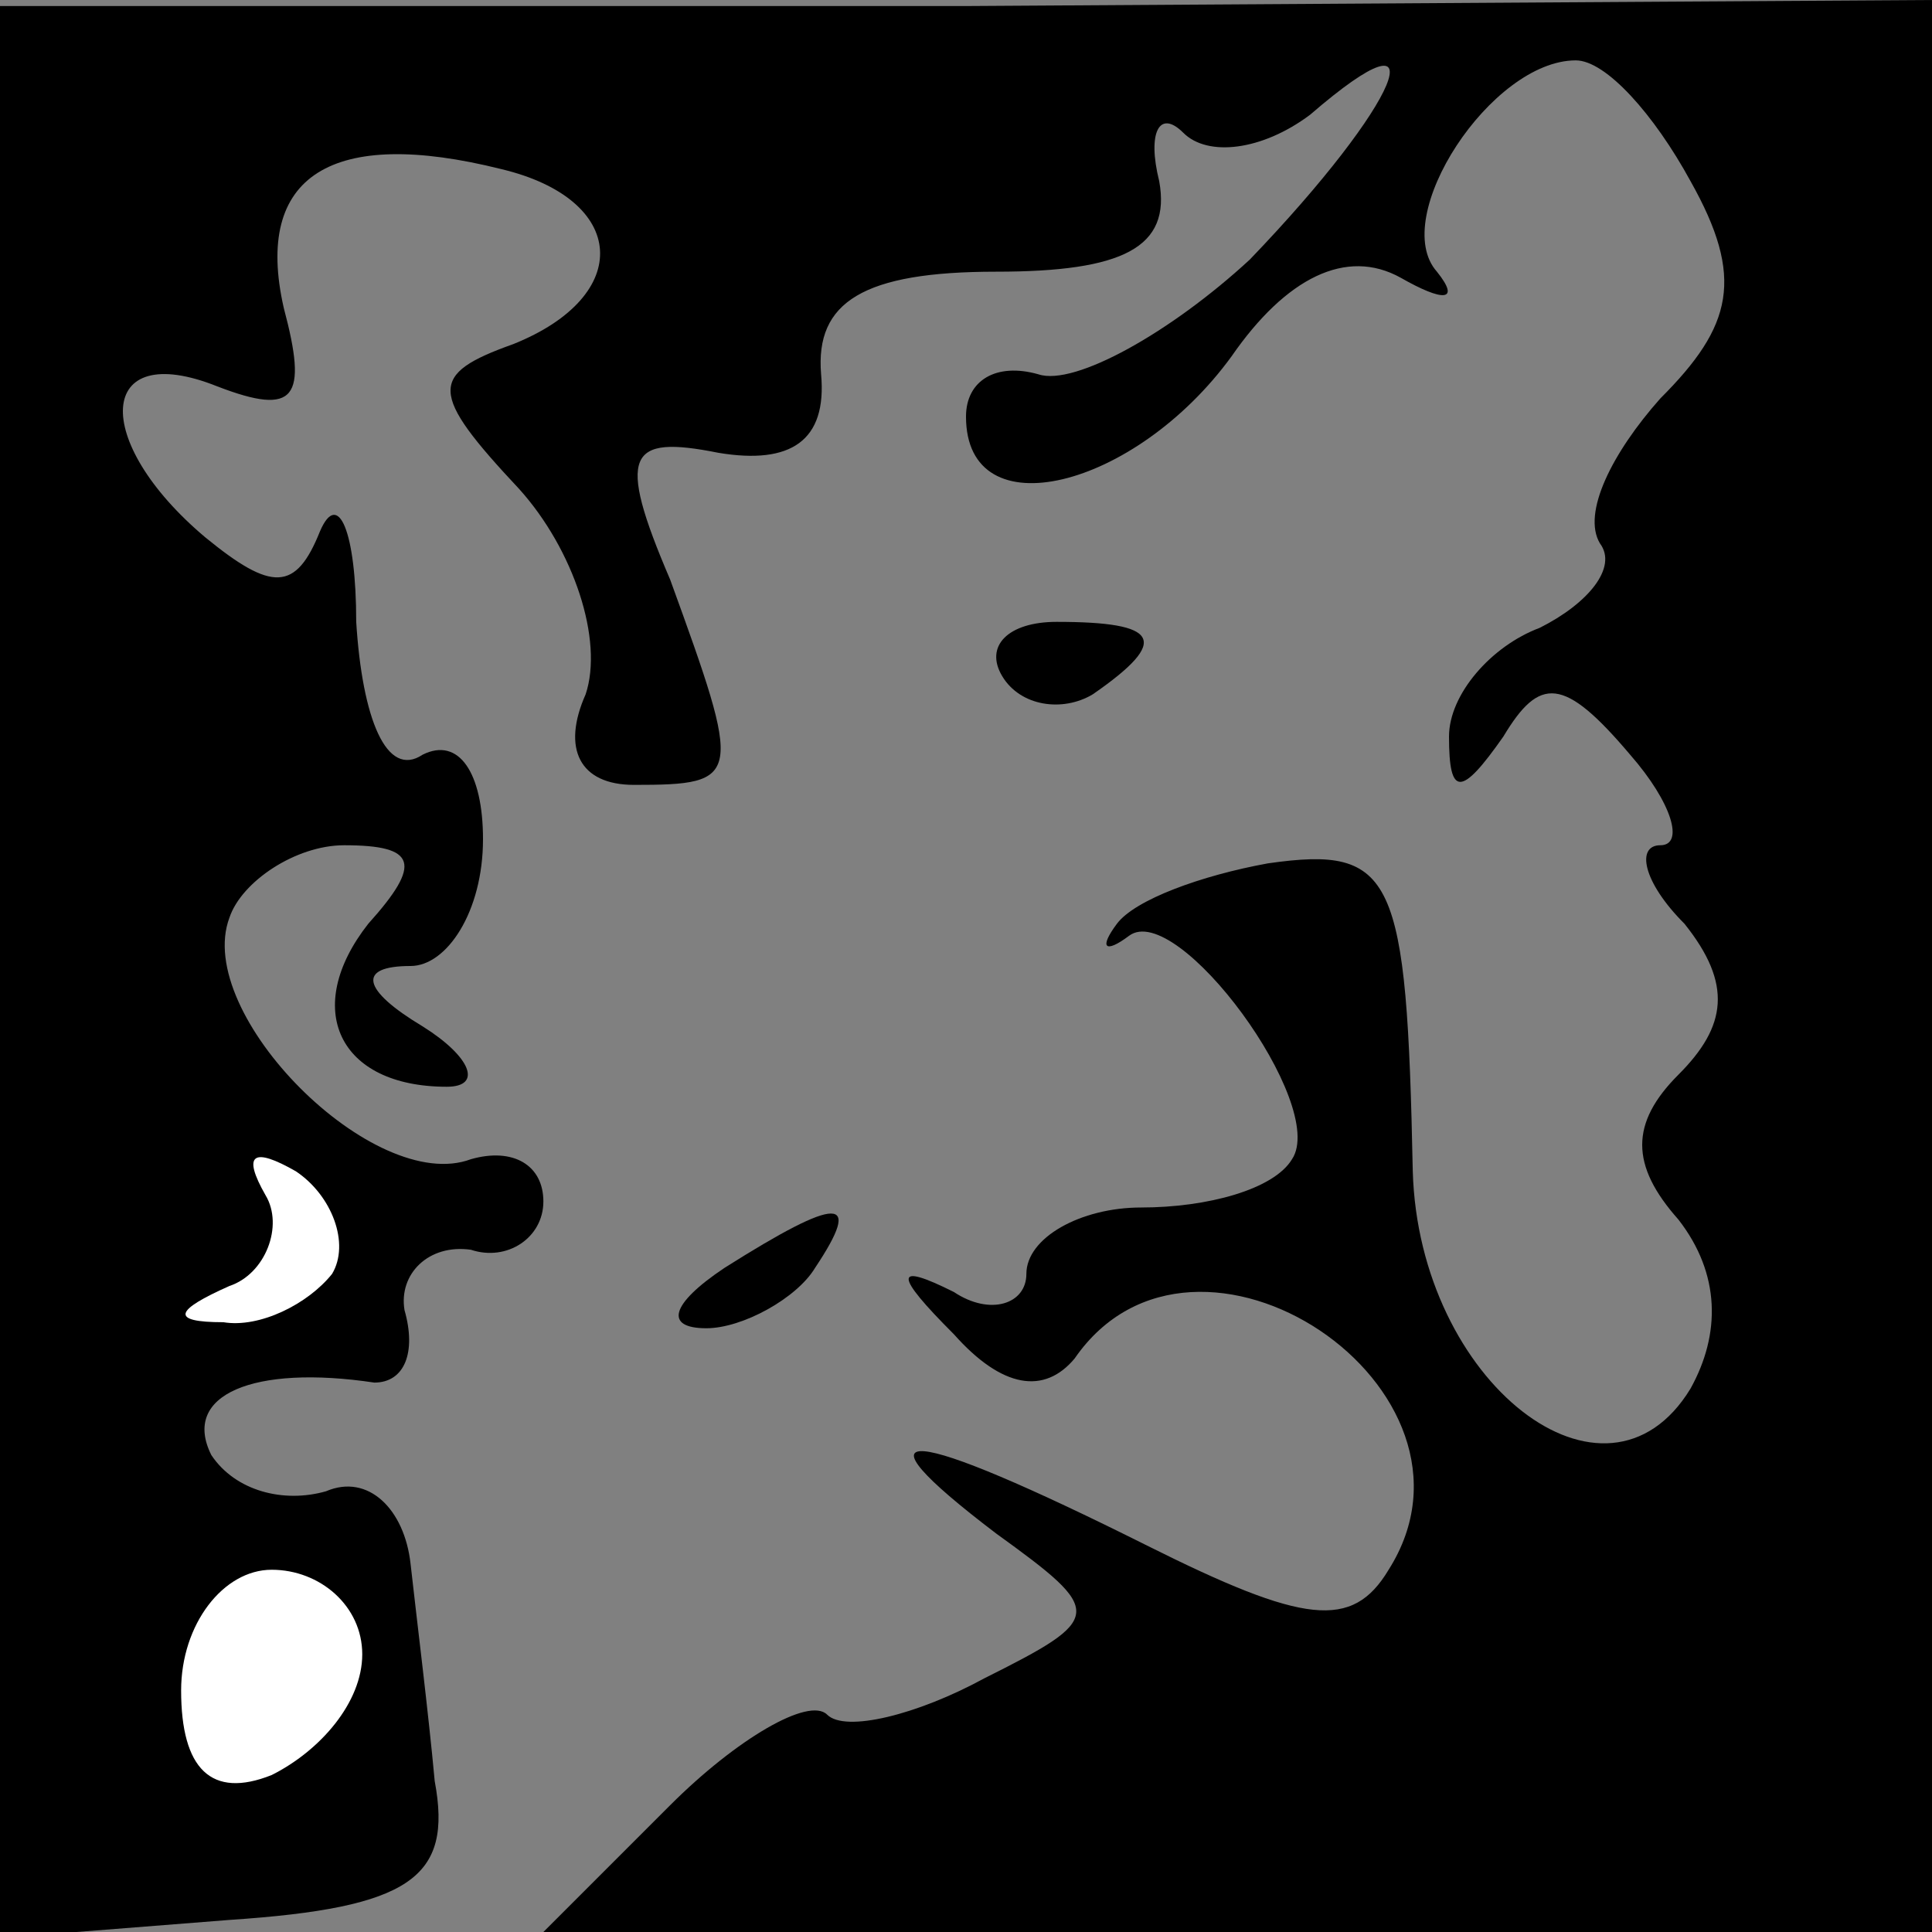 <?xml version="1.0" standalone="no"?>
<!DOCTYPE svg PUBLIC "-//W3C//DTD SVG 20010904//EN"
 "http://www.w3.org/TR/2001/REC-SVG-20010904/DTD/svg10.dtd">
<svg version="1.0" xmlns="http://www.w3.org/2000/svg"
 width="32pt" height="32pt" viewBox="0 0 32 32"
 preserveAspectRatio="xMidYMid meet">
<rect x="0" y="0" width="32" height="32" fill="#808080" stroke="none"/>
<g transform="translate(0,32) scale(0.1,-0.1)"
fill="#000000" stroke="none">
<path fill="#000000" stroke="none" d="M0 159 l0 -160 38 3 c30 2 37 7 34 23
-1 11 -3 27 -4 36 -1 9 -7 15 -14 12 -7 -2 -15 0 -19 6 -5 10 7 15 27 12 5 0
7 5 5 12 -1 6 4 11 11 10 6 -2 12 2 12 8 0 6 -5 9 -12 7 -16 -6 -46 24 -40 40
2 6 11 12 19 12 12 0 13 -3 4 -13 -11 -14 -5 -27 13 -27 6 0 4 5 -4 10 -10 6
-11 10 -2 10 6 0 12 9 12 21 0 11 -4 17 -10 14 -6 -4 -10 6 -11 22 0 15 -3 22
-6 15 -4 -10 -8 -10 -19 -1 -19 16 -18 33 2 25 13 -5 15 -2 11 13 -5 22 8 30
36 23 21 -5 22 -21 2 -29 -14 -5 -14 -8 1 -24 9 -10 14 -25 11 -34 -4 -9 -1
-15 8 -15 18 0 18 1 6 34 -9 21 -7 24 8 21 12 -2 18 2 17 13 -1 12 7 17 29 17
21 0 29 4 27 15 -2 8 0 12 4 8 4 -4 13 -3 21 3 22 19 15 2 -10 -24 -13 -12
-29 -21 -35 -19 -7 2 -12 -1 -12 -7 0 -19 28 -12 44 10 9 13 19 18 28 13 7 -4
10 -4 6 1 -8 9 9 35 23 35 5 0 13 -9 19 -20 9 -16 7 -24 -5 -36 -8 -9 -13 -19
-10 -24 3 -4 -2 -10 -10 -14 -8 -3 -15 -11 -15 -18 0 -10 2 -10 9 0 6 10 10
10 21 -3 7 -8 9 -15 5 -15 -4 0 -3 -6 4 -13 8 -10 7 -17 -1 -25 -8 -8 -8 -15
0 -24 7 -9 7 -19 2 -28 -14 -23 -45 1 -46 36 -1 49 -3 54 -24 51 -11 -2 -22
-6 -25 -10 -3 -4 -2 -5 2 -2 8 6 33 -28 27 -37 -3 -5 -14 -8 -25 -8 -10 0 -19
-5 -19 -11 0 -5 -6 -7 -12 -3 -10 5 -10 3 0 -7 8 -9 15 -10 20 -4 20 29 71 -5
52 -35 -6 -10 -14 -9 -40 4 -40 20 -50 21 -25 2 18 -13 18 -14 -2 -24 -11 -6
-23 -9 -26 -6 -3 3 -15 -4 -26 -15 l-21 -21 115 0 115 0 0 160 0 160 -160 -1
-160 0 0 -160z"/>
<path fill="#ffffff" stroke="none" d="M55 109 c-4 -5 -12 -9 -18 -8 -9 0 -8
2 1 6 6 2 9 10 6 15 -4 7 -2 8 5 4 6 -4 9 -12 6 -17z"/>
<path fill="#ffffff" stroke="none" d="M60 46 c0 -8 -7 -16 -15 -20 -10 -4
-15 1 -15 14 0 11 7 20 15 20 8 0 15 -6 15 -14z"/>
<path fill="#000000" stroke="none" d="M166 208 c3 -5 10 -6 15 -3 13 9 11 12
-6 12 -8 0 -12 -4 -9 -9z"/>
<path fill="#000000" stroke="none" d="M120 110 c-9 -6 -10 -10 -3 -10 6 0 15
5 18 10 8 12 4 12 -15 0z"/>
</g>
</svg>
